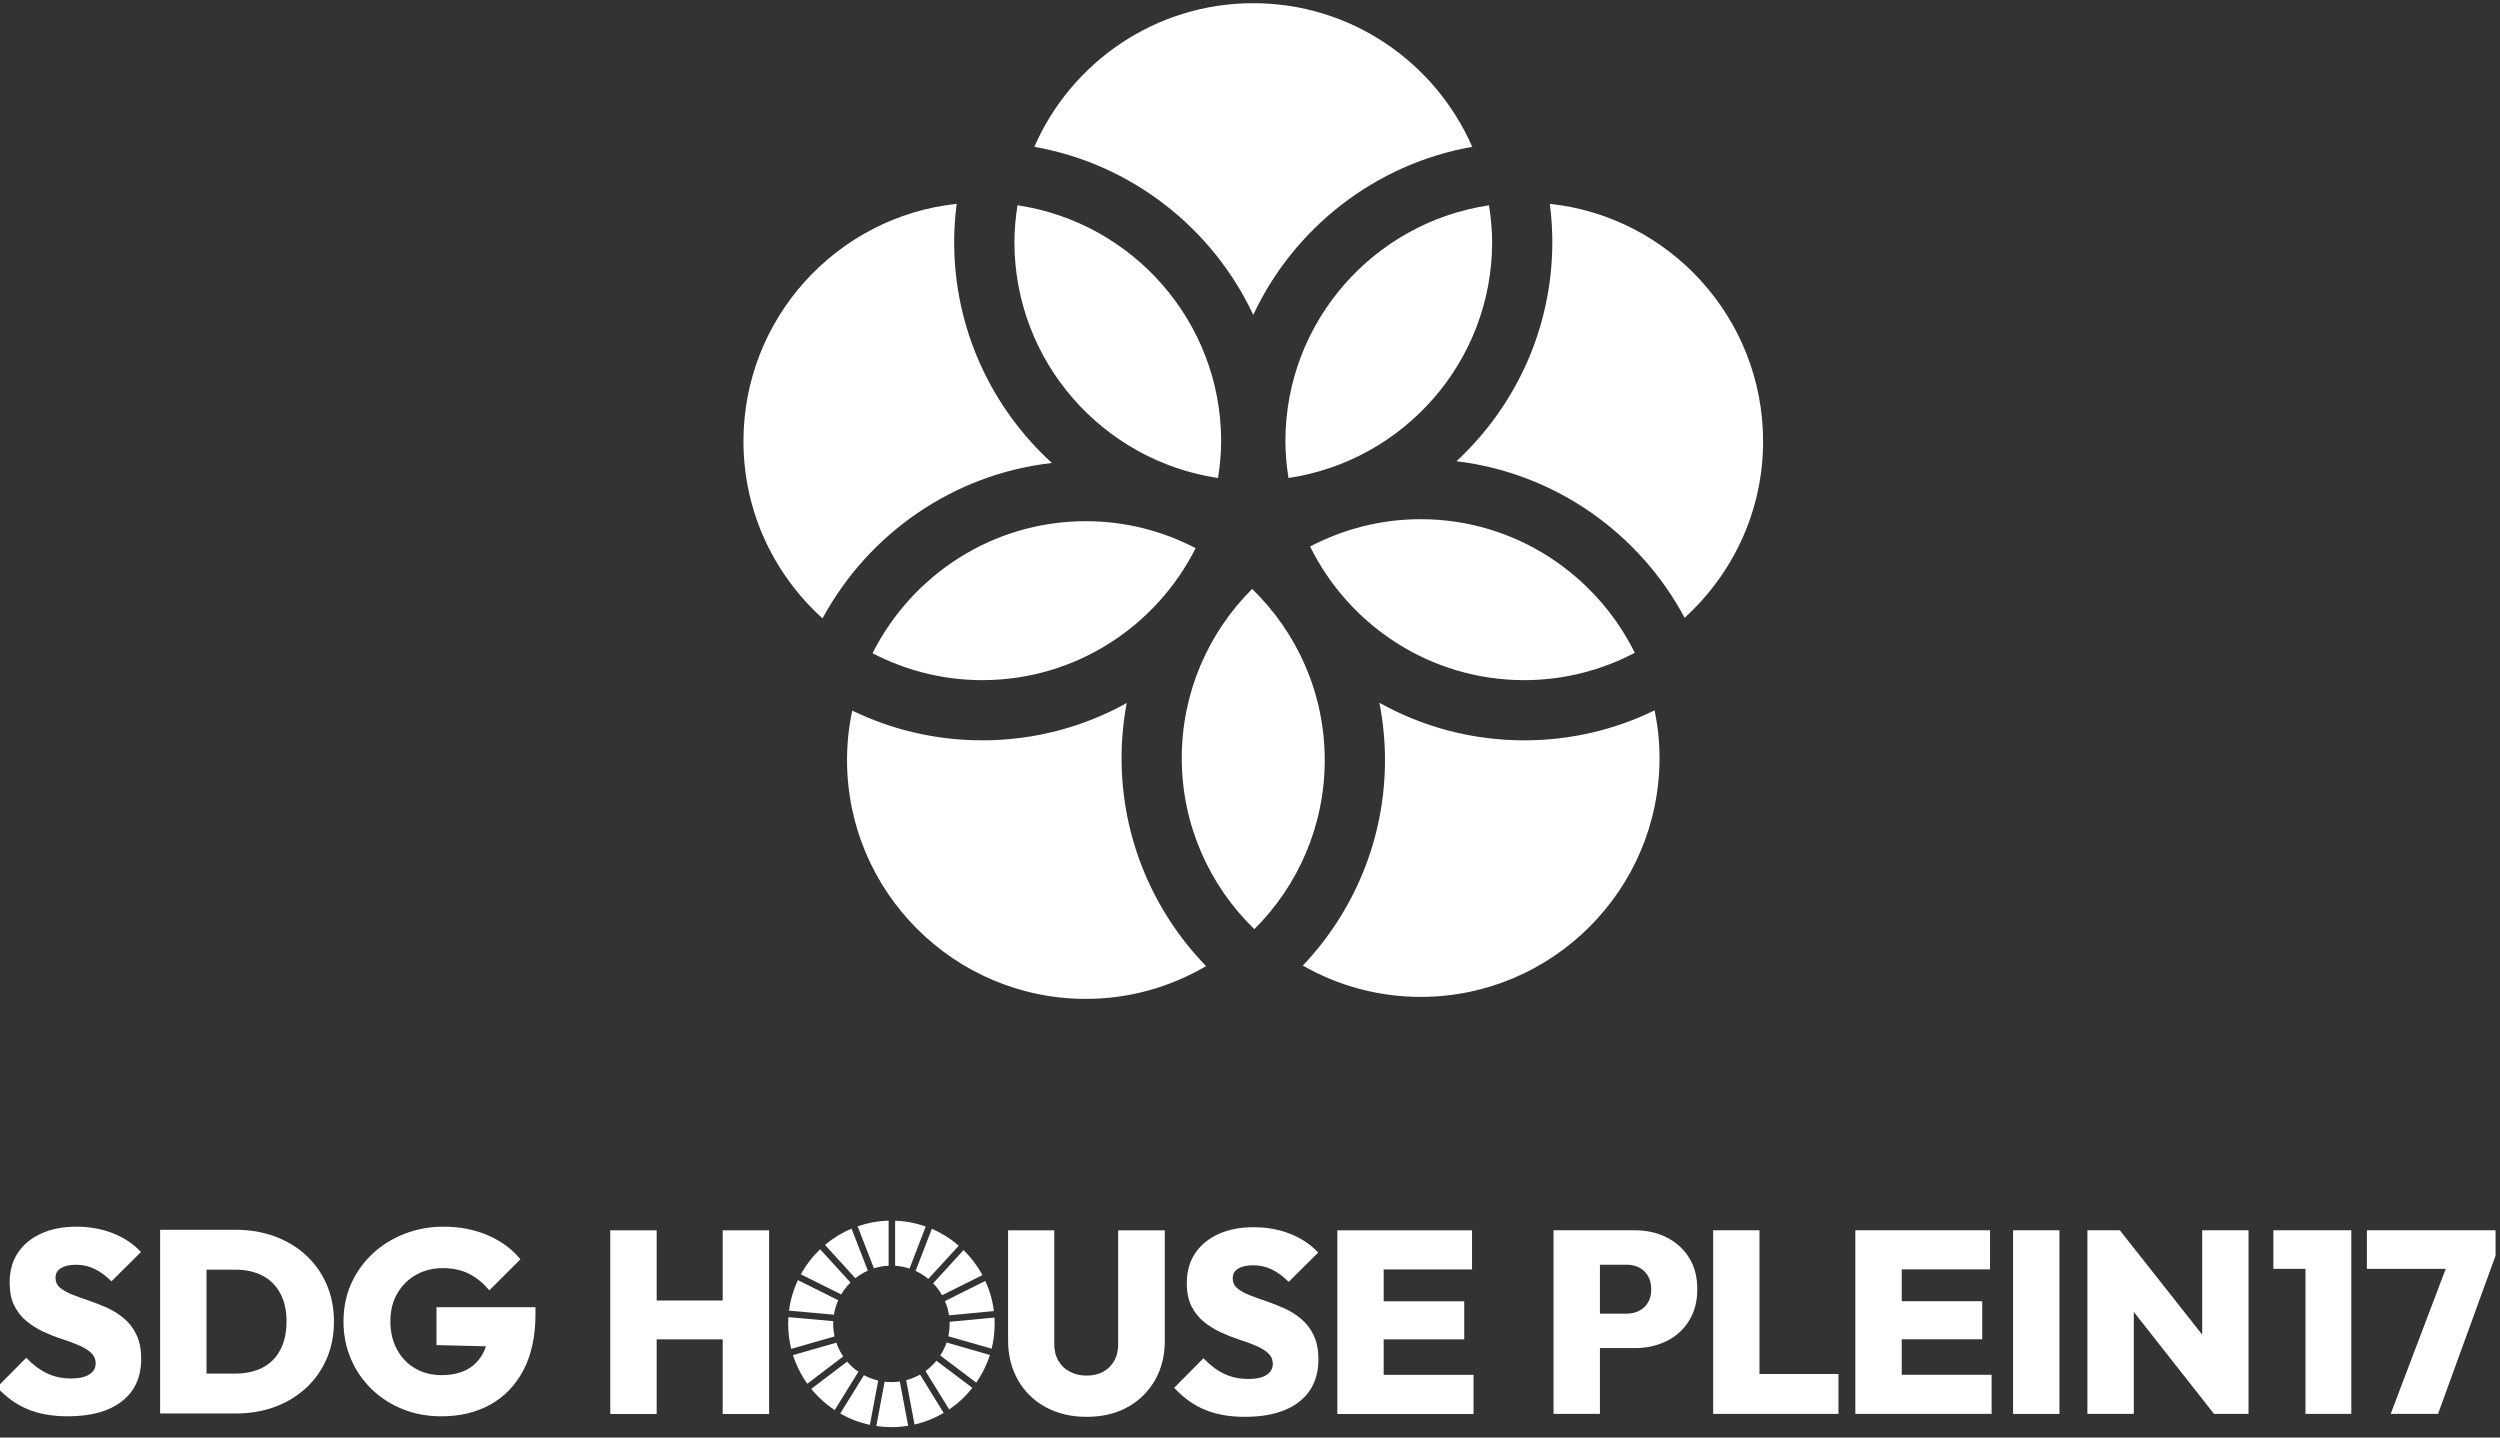 <?xml version="1.0" encoding="UTF-8" standalone="no"?>
<!DOCTYPE svg PUBLIC "-//W3C//DTD SVG 1.1//EN" "http://www.w3.org/Graphics/SVG/1.1/DTD/svg11.dtd">
<svg width="100%" height="100%" viewBox="0 0 1280 736" version="1.1" xmlns="http://www.w3.org/2000/svg" xmlns:xlink="http://www.w3.org/1999/xlink" xml:space="preserve" xmlns:serif="http://www.serif.com/" style="fill-rule:evenodd;clip-rule:evenodd;stroke-linejoin:round;stroke-miterlimit:2;">
    <rect x="0" y="0" width="1280" height="736" fill="#333333" stroke="none"/>
    <g transform="matrix(1,0,0,1,-1644,-1903)">
        <g id="Logo_OpstellingVerticaal_Wit" transform="matrix(1,0,0,1,1644,11.271)">
            <rect x="0" y="1892.33" width="1280" height="734.541" style="fill:none;"/>
            <clipPath id="_clip1">
                <rect x="0" y="1892.33" width="1280" height="734.541"/>
            </clipPath>
            <g clip-path="url(#_clip1)">
                <g transform="matrix(2.714,0,0,2.714,-7501.98,5312.29)">
                    <g transform="matrix(1.138,0,0,1.138,-3923.67,-4194.65)">
                        <path d="M6017.26,2704.48C6017.26,2701.66 6017.56,2698.92 6018.13,2696.28C6024.65,2699.44 6031.96,2701.21 6039.68,2701.21C6048.36,2701.21 6056.52,2698.97 6063.62,2695.03C6063.07,2697.99 6062.77,2701.03 6062.77,2704.15C6062.77,2717.54 6068.12,2729.7 6076.78,2738.64C6070.92,2742.07 6064.12,2744.07 6056.86,2744.07C6035.02,2744.07 6017.26,2726.31 6017.26,2704.48ZM6151.95,2704.15C6151.95,2725.98 6134.18,2743.74 6112.35,2743.74C6105.24,2743.74 6098.59,2741.84 6092.82,2738.55C6101.25,2729.66 6106.44,2717.66 6106.44,2704.48C6106.44,2701.23 6106.11,2698.06 6105.52,2694.99C6112.63,2698.95 6120.82,2701.21 6129.53,2701.21C6137.27,2701.21 6144.61,2699.42 6151.14,2696.24C6151.67,2698.8 6151.95,2701.44 6151.95,2704.15ZM6084.78,2732.51C6077.37,2725.32 6072.75,2715.27 6072.75,2704.15C6072.75,2693.2 6077.22,2683.28 6084.42,2676.11C6091.83,2683.31 6096.45,2693.36 6096.45,2704.48C6096.45,2715.42 6091.99,2725.34 6084.78,2732.51ZM6094.03,2669.08C6099.52,2666.2 6105.73,2664.55 6112.35,2664.55C6127.91,2664.55 6141.37,2673.61 6147.85,2686.7C6142.36,2689.58 6136.13,2691.23 6129.53,2691.23C6113.95,2691.23 6100.49,2682.18 6094.03,2669.08ZM6075.05,2669.35C6068.53,2682.3 6055.15,2691.23 6039.68,2691.23C6033.12,2691.23 6026.94,2689.6 6021.49,2686.77C6028.01,2673.81 6041.4,2664.88 6056.86,2664.88C6063.42,2664.88 6069.59,2666.51 6075.05,2669.35ZM6000.09,2651.64C6000.09,2631.23 6015.59,2614.39 6035.44,2612.27C6035.17,2614.34 6035.02,2616.46 6035.02,2618.6C6035.02,2633.1 6041.28,2646.16 6051.22,2655.23C6034.77,2657.1 6020.74,2667.04 6013.2,2680.99C6005.17,2673.74 6000.09,2663.28 6000.09,2651.64ZM6118.29,2654.94C6128.05,2645.88 6134.18,2632.95 6134.18,2618.6C6134.18,2616.46 6134.03,2614.34 6133.77,2612.27C6153.61,2614.39 6169.12,2631.23 6169.12,2651.64C6169.12,2663.23 6164.08,2673.64 6156.11,2680.89C6148.65,2666.91 6134.69,2656.91 6118.29,2654.94ZM6045.52,2612.51C6064.59,2615.35 6079.28,2631.79 6079.28,2651.64C6079.28,2653.71 6079.07,2655.73 6078.76,2657.72C6059.69,2654.88 6045.01,2638.45 6045.01,2618.6C6045.01,2616.53 6045.21,2614.5 6045.52,2612.51ZM6124.2,2618.6C6124.2,2638.45 6109.51,2654.88 6090.44,2657.72C6090.13,2655.73 6089.93,2653.71 6089.93,2651.64C6089.93,2631.79 6104.61,2615.35 6123.68,2612.52C6123.99,2614.5 6124.2,2616.53 6124.2,2618.6ZM6084.6,2579.01C6100.83,2579.01 6114.78,2588.82 6120.9,2602.82C6104.79,2605.66 6091.34,2616.29 6084.6,2630.68C6077.87,2616.29 6064.41,2605.66 6048.31,2602.82C6054.42,2588.82 6068.38,2579.01 6084.6,2579.01Z" style="fill:white;"/>
                    </g>
                    <g transform="matrix(0.374,0,0,0.374,2204.28,-2015.62)">
                        <g transform="matrix(0.571,0,0,0.571,984.735,1850.58)">
                            <g transform="matrix(7.109,-3.319,-3.319,-7.109,1647.51,1431.58)">
                                <path d="M-1.24,-0.502C-0.771,-0.179 -0.262,0.081 0.271,0.272L-1.24,5.112C-2.365,4.732 -3.434,4.179 -4.4,3.472L-1.24,-0.502Z" style="fill:white;fill-rule:nonzero;"/>
                            </g>
                            <g transform="matrix(3.961,6.772,6.772,-3.961,1702.51,1394.59)">
                                <path d="M2.86,-1.147C3.327,-0.82 3.83,-0.556 4.359,-0.362L2.86,4.482C1.732,4.097 0.66,3.539 -0.308,2.819L2.86,-1.147Z" style="fill:white;fill-rule:nonzero;"/>
                            </g>
                            <g transform="matrix(-7.021,3.501,3.501,7.021,1747.83,1462.36)">
                                <path d="M-4.251,-2.868L0.823,-2.868C0.855,-2.319 0.957,-1.767 1.133,-1.229L-3.601,0.599C-4.002,-0.539 -4.214,-1.708 -4.251,-2.868" style="fill:white;fill-rule:nonzero;"/>
                            </g>
                            <g transform="matrix(7.021,-3.501,-3.501,-7.021,1739.8,1444.04)">
                                <path d="M-0.948,1.055L4.126,1.055C4.09,2.241 3.871,3.411 3.484,4.522L-1.251,2.705C-1.081,2.171 -0.977,1.617 -0.948,1.055" style="fill:white;fill-rule:nonzero;"/>
                            </g>
                            <g transform="matrix(7.845,0,0,7.845,1633.28,1481.39)">
                                <path d="M0,-2.054C0,-2.157 0.003,-2.258 0.008,-2.36L-5.045,-2.812C-5.062,-2.562 -5.071,-2.309 -5.071,-2.054C-5.071,-1.084 -4.95,-0.143 -4.728,0.758L0.153,-0.643C0.054,-1.098 0,-1.571 0,-2.054" style="fill:white;fill-rule:nonzero;"/>
                            </g>
                            <g transform="matrix(-7.589,1.989,1.989,7.589,1751.64,1537.34)">
                                <path d="M2.075,-5.746C2.534,-5.415 3.034,-5.143 3.561,-4.938L2.075,-0.082C0.948,-0.48 -0.112,-1.05 -1.066,-1.767L2.075,-5.746Z" style="fill:white;fill-rule:nonzero;"/>
                            </g>
                            <g transform="matrix(7.845,0,0,7.845,1736.13,1481.61)">
                                <path d="M0,-2.082C0,-1.604 -0.052,-1.138 -0.15,-0.688L4.729,0.714C4.951,-0.183 5.07,-1.118 5.07,-2.082C5.07,-2.321 5.062,-2.56 5.047,-2.796L-0.006,-2.317C-0.002,-2.239 0,-2.161 0,-2.082" style="fill:white;fill-rule:nonzero;"/>
                            </g>
                            <g transform="matrix(-6.247,4.746,4.746,6.247,1639,1543.66)">
                                <path d="M-4.142,-4.064L0.931,-4.064C0.892,-2.874 0.672,-1.692 0.276,-0.565L-4.458,-2.387C-4.28,-2.93 -4.175,-3.494 -4.142,-4.064" style="fill:white;fill-rule:nonzero;"/>
                            </g>
                            <g transform="matrix(5.43,-5.662,-5.662,-5.43,1639.41,1439.51)">
                                <path d="M-2.108,-1.052C-1.633,-0.721 -1.125,-0.464 -0.598,-0.273L-2.108,4.568C-3.226,4.191 -4.298,3.638 -5.281,2.913L-2.108,-1.052Z" style="fill:white;fill-rule:nonzero;"/>
                            </g>
                            <g transform="matrix(-4.122,-6.675,-6.675,4.122,1715.63,1511.85)">
                                <path d="M-4.496,0.496L0.573,0.496C0.596,1.051 0.687,1.608 0.854,2.152L-3.887,3.973C-4.272,2.836 -4.473,1.664 -4.496,0.496" style="fill:white;fill-rule:nonzero;"/>
                            </g>
                            <g transform="matrix(-6.307,4.666,4.666,6.307,1773.45,1504)">
                                <path d="M2.415,-5.314C2.867,-5.001 3.35,-4.75 3.854,-4.561L2.415,0.306C1.323,-0.064 0.281,-0.597 -0.672,-1.288L2.415,-5.314Z" style="fill:white;fill-rule:nonzero;"/>
                            </g>
                            <g transform="matrix(7.845,0,0,7.845,1692.12,1556.49)">
                                <path d="M0,-5.14C-0.309,-5.095 -0.625,-5.071 -0.945,-5.071C-1.205,-5.071 -1.459,-5.086 -1.709,-5.116L-2.648,-0.125C-2.093,-0.043 -1.525,0 -0.945,0C-0.305,0 0.325,-0.054 0.938,-0.155L0,-5.14Z" style="fill:white;fill-rule:nonzero;"/>
                            </g>
                            <g transform="matrix(6.189,4.821,4.821,-6.189,1679.36,1401.7)">
                                <path d="M1.827,-0.556C2.293,-0.238 2.788,0.012 3.299,0.195L1.827,5.05C0.735,4.686 -0.315,4.155 -1.291,3.447L1.827,-0.556Z" style="fill:white;fill-rule:nonzero;"/>
                            </g>
                            <g transform="matrix(-5.14,-5.927,-5.927,5.14,1632.31,1531.1)">
                                <path d="M-1.887,-5.236C-1.414,-4.894 -0.905,-4.623 -0.373,-4.42L-1.887,0.425C-3.002,0.034 -4.066,-0.528 -5.037,-1.262L-1.887,-5.236Z" style="fill:white;fill-rule:nonzero;"/>
                            </g>
                            <g transform="matrix(7.497,2.312,2.312,-7.497,1663.01,1415.49)">
                                <path d="M0.787,0.146C1.24,0.459 1.741,0.721 2.282,0.917L0.787,5.764C-0.369,5.374 -1.424,4.816 -2.361,4.128L0.787,0.146Z" style="fill:white;fill-rule:nonzero;"/>
                            </g>
                            <g transform="matrix(0.21,-7.843,-7.843,-0.21,1614.57,1477.69)">
                                <path d="M-1.99,-3.563C-1.522,-3.228 -1.01,-2.952 -0.46,-2.75L-1.99,2.088C-3.144,1.689 -4.211,1.112 -5.167,0.393L-1.99,-3.563Z" style="fill:white;fill-rule:nonzero;"/>
                            </g>
                            <g transform="matrix(7.822,-0.6,-0.6,-7.822,1654.49,1424.27)">
                                <path d="M-0.216,-0.069C0.238,0.236 0.729,0.486 1.251,0.673L-0.216,5.529C-1.34,5.155 -2.392,4.613 -3.338,3.932L-0.216,-0.069Z" style="fill:white;fill-rule:nonzero;"/>
                            </g>
                        </g>
                        <g transform="matrix(3.98,0,0,26.126,-12335.3,-22966.3)">
                            <path d="M3484.07,983.701C3482.12,983.701 3480.43,983.656 3479,983.566C3477.57,983.476 3476.26,983.334 3475.08,983.141L3478.79,982.571C3479.6,982.701 3480.46,982.8 3481.38,982.868C3482.3,982.937 3483.34,982.971 3484.5,982.971C3485.48,982.971 3486.24,982.945 3486.78,982.893C3487.32,982.841 3487.59,982.771 3487.59,982.681C3487.59,982.597 3487.39,982.528 3486.99,982.473C3486.6,982.418 3486.08,982.37 3485.43,982.328C3484.79,982.286 3484.08,982.246 3483.3,982.208C3482.52,982.17 3481.75,982.123 3480.97,982.068C3480.19,982.013 3479.48,981.945 3478.84,981.865C3478.19,981.785 3477.67,981.685 3477.28,981.565C3476.88,981.445 3476.69,981.297 3476.69,981.12C3476.69,980.894 3477.04,980.7 3477.75,980.54C3478.46,980.38 3479.45,980.257 3480.72,980.17C3481.99,980.083 3483.47,980.04 3485.16,980.04C3486.84,980.04 3488.39,980.083 3489.82,980.17C3491.24,980.257 3492.41,980.377 3493.33,980.53L3489.59,981.095C3488.89,980.989 3488.18,980.909 3487.45,980.855C3486.73,980.802 3485.94,980.775 3485.09,980.775C3484.28,980.775 3483.65,980.797 3483.19,980.84C3482.73,980.884 3482.5,980.945 3482.5,981.025C3482.5,981.105 3482.69,981.17 3483.09,981.22C3483.48,981.27 3484,981.314 3484.65,981.353C3485.29,981.391 3486,981.43 3486.78,981.47C3487.56,981.51 3488.33,981.557 3489.1,981.61C3489.86,981.664 3490.57,981.732 3491.21,981.815C3491.86,981.899 3492.38,982.004 3492.77,982.13C3493.17,982.257 3493.36,982.411 3493.36,982.591C3493.36,982.944 3492.55,983.217 3490.92,983.411C3489.29,983.604 3487.01,983.701 3484.07,983.701Z" style="fill:white;fill-rule:nonzero;"/>
                        </g>
                        <g transform="matrix(3.98,0,0,26.126,-12335.3,-22966.3)">
                            <path d="M3499.73,983.646L3499.73,982.876L3505.31,982.876C3506.62,982.876 3507.77,982.837 3508.74,982.761C3509.72,982.684 3510.47,982.57 3510.99,982.418C3511.52,982.266 3511.78,982.082 3511.78,981.865C3511.78,981.652 3511.51,981.471 3510.97,981.323C3510.44,981.174 3509.69,981.062 3508.73,980.985C3507.76,980.909 3506.62,980.87 3505.31,980.87L3499.47,980.87L3499.47,980.1L3505.35,980.1C3507.14,980.1 3508.79,980.143 3510.3,980.228C3511.81,980.313 3513.12,980.433 3514.24,980.59C3515.36,980.747 3516.23,980.934 3516.85,981.15C3517.47,981.367 3517.79,981.607 3517.79,981.87C3517.79,982.137 3517.47,982.379 3516.85,982.596C3516.23,982.812 3515.36,982.999 3514.24,983.156C3513.12,983.312 3511.82,983.433 3510.32,983.518C3508.82,983.603 3507.18,983.646 3505.41,983.646L3499.73,983.646ZM3495.76,983.646L3495.76,980.1L3501.64,980.1L3501.64,983.646L3495.76,983.646Z" style="fill:white;fill-rule:nonzero;"/>
                        </g>
                        <g transform="matrix(3.98,0,0,26.126,-12335.3,-22966.3)">
                            <path d="M3531.41,983.701C3529.64,983.701 3528,983.655 3526.5,983.563C3525,983.472 3523.69,983.342 3522.56,983.176C3521.44,983.009 3520.56,982.815 3519.94,982.593C3519.31,982.371 3519,982.13 3519,981.87C3519,981.607 3519.32,981.364 3519.97,981.143C3520.62,980.921 3521.52,980.728 3522.68,980.563C3523.84,980.398 3525.19,980.269 3526.73,980.178C3528.28,980.086 3529.92,980.04 3531.67,980.04C3533.75,980.04 3535.63,980.096 3537.32,980.208C3539,980.319 3540.37,980.473 3541.42,980.67L3537.48,981.27C3536.7,981.127 3535.83,981.019 3534.89,980.948C3533.95,980.876 3532.85,980.84 3531.61,980.84C3530.34,980.84 3529.2,980.883 3528.21,980.968C3527.21,981.053 3526.42,981.172 3525.83,981.325C3525.24,981.479 3524.94,981.659 3524.94,981.865C3524.94,982.072 3525.22,982.254 3525.78,982.411C3526.34,982.567 3527.1,982.689 3528.08,982.776C3529.05,982.862 3530.17,982.906 3531.44,982.906C3532.71,982.906 3533.79,982.869 3534.68,982.796C3535.56,982.722 3536.24,982.616 3536.71,982.476C3537.18,982.336 3537.42,982.169 3537.42,981.975L3541.39,982.366L3530.79,982.326L3530.79,981.595L3543.33,981.595L3543.33,981.73C3543.33,982.154 3542.82,982.512 3541.82,982.806C3540.81,983.099 3539.41,983.322 3537.63,983.473C3535.85,983.625 3533.77,983.701 3531.41,983.701Z" style="fill:white;fill-rule:nonzero;"/>
                        </g>
                        <g transform="matrix(3.98,0,0,26.126,-12032.7,-23079.6)">
                            <path d="M3476.78,987.993L3476.78,984.447L3482.66,984.447L3482.66,987.993L3476.78,987.993ZM3491.03,987.993L3491.03,984.447L3496.91,984.447L3496.91,987.993L3491.03,987.993ZM3480.13,986.552L3480.13,985.802L3493.17,985.802L3493.17,986.552L3480.13,986.552Z" style="fill:white;fill-rule:nonzero;"/>
                        </g>
                        <g transform="matrix(3.98,0,0,26.126,-12033.9,-23079.6)">
                            <path d="M3537.45,988.048C3535.48,988.048 3533.75,987.985 3532.25,987.86C3530.75,987.735 3529.58,987.561 3528.75,987.337C3527.92,987.114 3527.5,986.861 3527.5,986.577L3527.5,984.447L3533.35,984.447L3533.35,986.642C3533.35,986.769 3533.53,986.878 3533.89,986.97C3534.25,987.062 3534.74,987.132 3535.37,987.18C3535.99,987.228 3536.68,987.252 3537.45,987.252C3538.24,987.252 3538.93,987.228 3539.52,987.18C3540.11,987.132 3540.58,987.062 3540.93,986.972C3541.28,986.882 3541.45,986.774 3541.45,986.647L3541.45,984.447L3547.36,984.447L3547.36,986.582C3547.36,986.866 3546.95,987.118 3546.12,987.34C3545.28,987.562 3544.13,987.735 3542.65,987.86C3541.18,987.985 3539.44,988.048 3537.45,988.048Z" style="fill:white;fill-rule:nonzero;"/>
                        </g>
                        <g transform="matrix(3.98,0,0,26.126,-12033.9,-23079.6)">
                            <path d="M3557.54,988.048C3555.59,988.048 3553.9,988.003 3552.47,987.913C3551.03,987.823 3549.73,987.681 3548.55,987.487L3552.26,986.917C3553.07,987.047 3553.93,987.147 3554.85,987.215C3555.77,987.283 3556.81,987.317 3557.97,987.317C3558.95,987.317 3559.71,987.292 3560.25,987.24C3560.78,987.188 3561.05,987.117 3561.05,987.027C3561.05,986.944 3560.86,986.875 3560.46,986.82C3560.07,986.765 3559.55,986.716 3558.9,986.675C3558.26,986.633 3557.55,986.593 3556.77,986.555C3555.99,986.516 3555.22,986.47 3554.44,986.415C3553.66,986.36 3552.95,986.292 3552.3,986.212C3551.66,986.132 3551.14,986.032 3550.74,985.912C3550.35,985.792 3550.15,985.644 3550.15,985.467C3550.15,985.24 3550.51,985.047 3551.22,984.887C3551.93,984.727 3552.92,984.604 3554.19,984.517C3555.46,984.43 3556.94,984.387 3558.62,984.387C3560.31,984.387 3561.86,984.43 3563.28,984.517C3564.71,984.604 3565.88,984.724 3566.8,984.877L3563.06,985.442C3562.36,985.335 3561.64,985.255 3560.92,985.202C3560.2,985.149 3559.41,985.122 3558.56,985.122C3557.75,985.122 3557.11,985.144 3556.65,985.187C3556.19,985.23 3555.97,985.292 3555.97,985.372C3555.97,985.452 3556.16,985.517 3556.56,985.567C3556.95,985.617 3557.47,985.661 3558.12,985.7C3558.76,985.738 3559.47,985.777 3560.25,985.817C3561.03,985.857 3561.8,985.904 3562.56,985.957C3563.33,986.01 3564.03,986.079 3564.68,986.162C3565.33,986.246 3565.85,986.351 3566.24,986.477C3566.63,986.604 3566.83,986.757 3566.83,986.937C3566.83,987.291 3566.01,987.564 3564.39,987.758C3562.75,987.951 3560.47,988.048 3557.54,988.048Z" style="fill:white;fill-rule:nonzero;"/>
                        </g>
                        <g transform="matrix(3.98,0,0,26.126,-12033.9,-23079.6)">
                            <path d="M3569.23,987.993L3569.23,984.447L3575.1,984.447L3575.1,987.993L3569.23,987.993ZM3573.89,987.993L3573.89,987.237L3586.49,987.237L3586.49,987.993L3573.89,987.993ZM3573.89,986.552L3573.89,985.817L3585.31,985.817L3585.31,986.552L3573.89,986.552ZM3573.89,985.202L3573.89,984.447L3586.3,984.447L3586.3,985.202L3573.89,985.202Z" style="fill:white;fill-rule:nonzero;"/>
                        </g>
                        <g transform="matrix(3.98,0,0,26.126,-11556.9,-23193.2)">
                            <path d="M3481.45,991.069L3481.45,990.404L3486.04,990.404C3486.61,990.404 3487.13,990.386 3487.6,990.351C3488.07,990.316 3488.45,990.264 3488.73,990.194C3489.02,990.124 3489.16,990.037 3489.16,989.934C3489.16,989.83 3489.02,989.743 3488.73,989.671C3488.45,989.6 3488.07,989.546 3487.6,989.511C3487.13,989.476 3486.61,989.459 3486.04,989.459L3481.45,989.459L3481.45,988.794L3487.06,988.794C3488.55,988.794 3489.89,988.839 3491.1,988.931C3492.3,989.023 3493.25,989.153 3493.95,989.321C3494.65,989.49 3495,989.694 3495,989.934C3495,990.167 3494.65,990.37 3493.95,990.541C3493.25,990.713 3492.3,990.844 3491.1,990.934C3489.89,991.024 3488.55,991.069 3487.06,991.069L3481.45,991.069ZM3476.78,992.339L3476.78,988.794L3482.66,988.794L3482.66,992.339L3476.78,992.339Z" style="fill:white;fill-rule:nonzero;"/>
                        </g>
                        <g transform="matrix(3.98,0,0,26.126,-11556.9,-23193.2)">
                            <path d="M3497.01,992.339L3497.01,988.794L3502.88,988.794L3502.88,992.339L3497.01,992.339ZM3501.67,992.339L3501.67,991.569L3512.89,991.569L3512.89,992.339L3501.67,992.339Z" style="fill:white;fill-rule:nonzero;"/>
                        </g>
                        <g transform="matrix(3.98,0,0,26.126,-11556.9,-23193.2)">
                            <path d="M3515.03,992.339L3515.03,988.794L3520.91,988.794L3520.91,992.339L3515.03,992.339ZM3519.69,992.339L3519.69,991.584L3532.3,991.584L3532.3,992.339L3519.69,992.339ZM3519.69,990.899L3519.69,990.164L3531.11,990.164L3531.11,990.899L3519.69,990.899ZM3519.69,989.549L3519.69,988.794L3532.1,988.794L3532.1,989.549L3519.69,989.549Z" style="fill:white;fill-rule:nonzero;"/>
                        </g>
                        <g transform="matrix(3.98,0,0,26.126,-11556.9,-23193.2)">
                            <rect x="3535.02" y="988.794" width="5.876" height="3.546" style="fill:white;fill-rule:nonzero;"/>
                        </g>
                        <g transform="matrix(3.98,0,0,26.126,-11556.9,-23193.2)">
                            <path d="M3544.44,992.339L3544.44,988.794L3548.55,988.794L3550.32,989.519L3550.32,992.339L3544.44,992.339ZM3560.49,992.339L3546.9,989.709L3548.55,988.794L3562.17,991.424L3560.49,992.339ZM3560.49,992.339L3558.99,991.594L3558.99,988.794L3564.86,988.794L3564.86,992.339L3560.49,992.339Z" style="fill:white;fill-rule:nonzero;"/>
                        </g>
                        <g transform="matrix(3.98,0,0,26.126,-11553.8,-23193.2)">
                            <path d="M3571.3,992.339L3571.3,988.794L3577.11,988.794L3577.11,992.339L3571.3,992.339ZM3567.23,989.539L3567.23,988.794L3576.78,988.794L3576.78,989.539L3567.23,989.539Z" style="fill:white;fill-rule:nonzero;"/>
                        </g>
                        <g transform="matrix(3.98,0,0,26.126,-11553.8,-23193.2)">
                            <path d="M3582.1,992.339L3589.71,989.284L3595.39,989.284L3588.1,992.339L3582.1,992.339ZM3579.08,989.539L3579.08,988.794L3595.39,988.794L3595.39,989.284L3593.62,989.539L3579.08,989.539Z" style="fill:white;fill-rule:nonzero;"/>
                        </g>
                    </g>
                </g>
            </g>
        </g>
    </g>
</svg>
